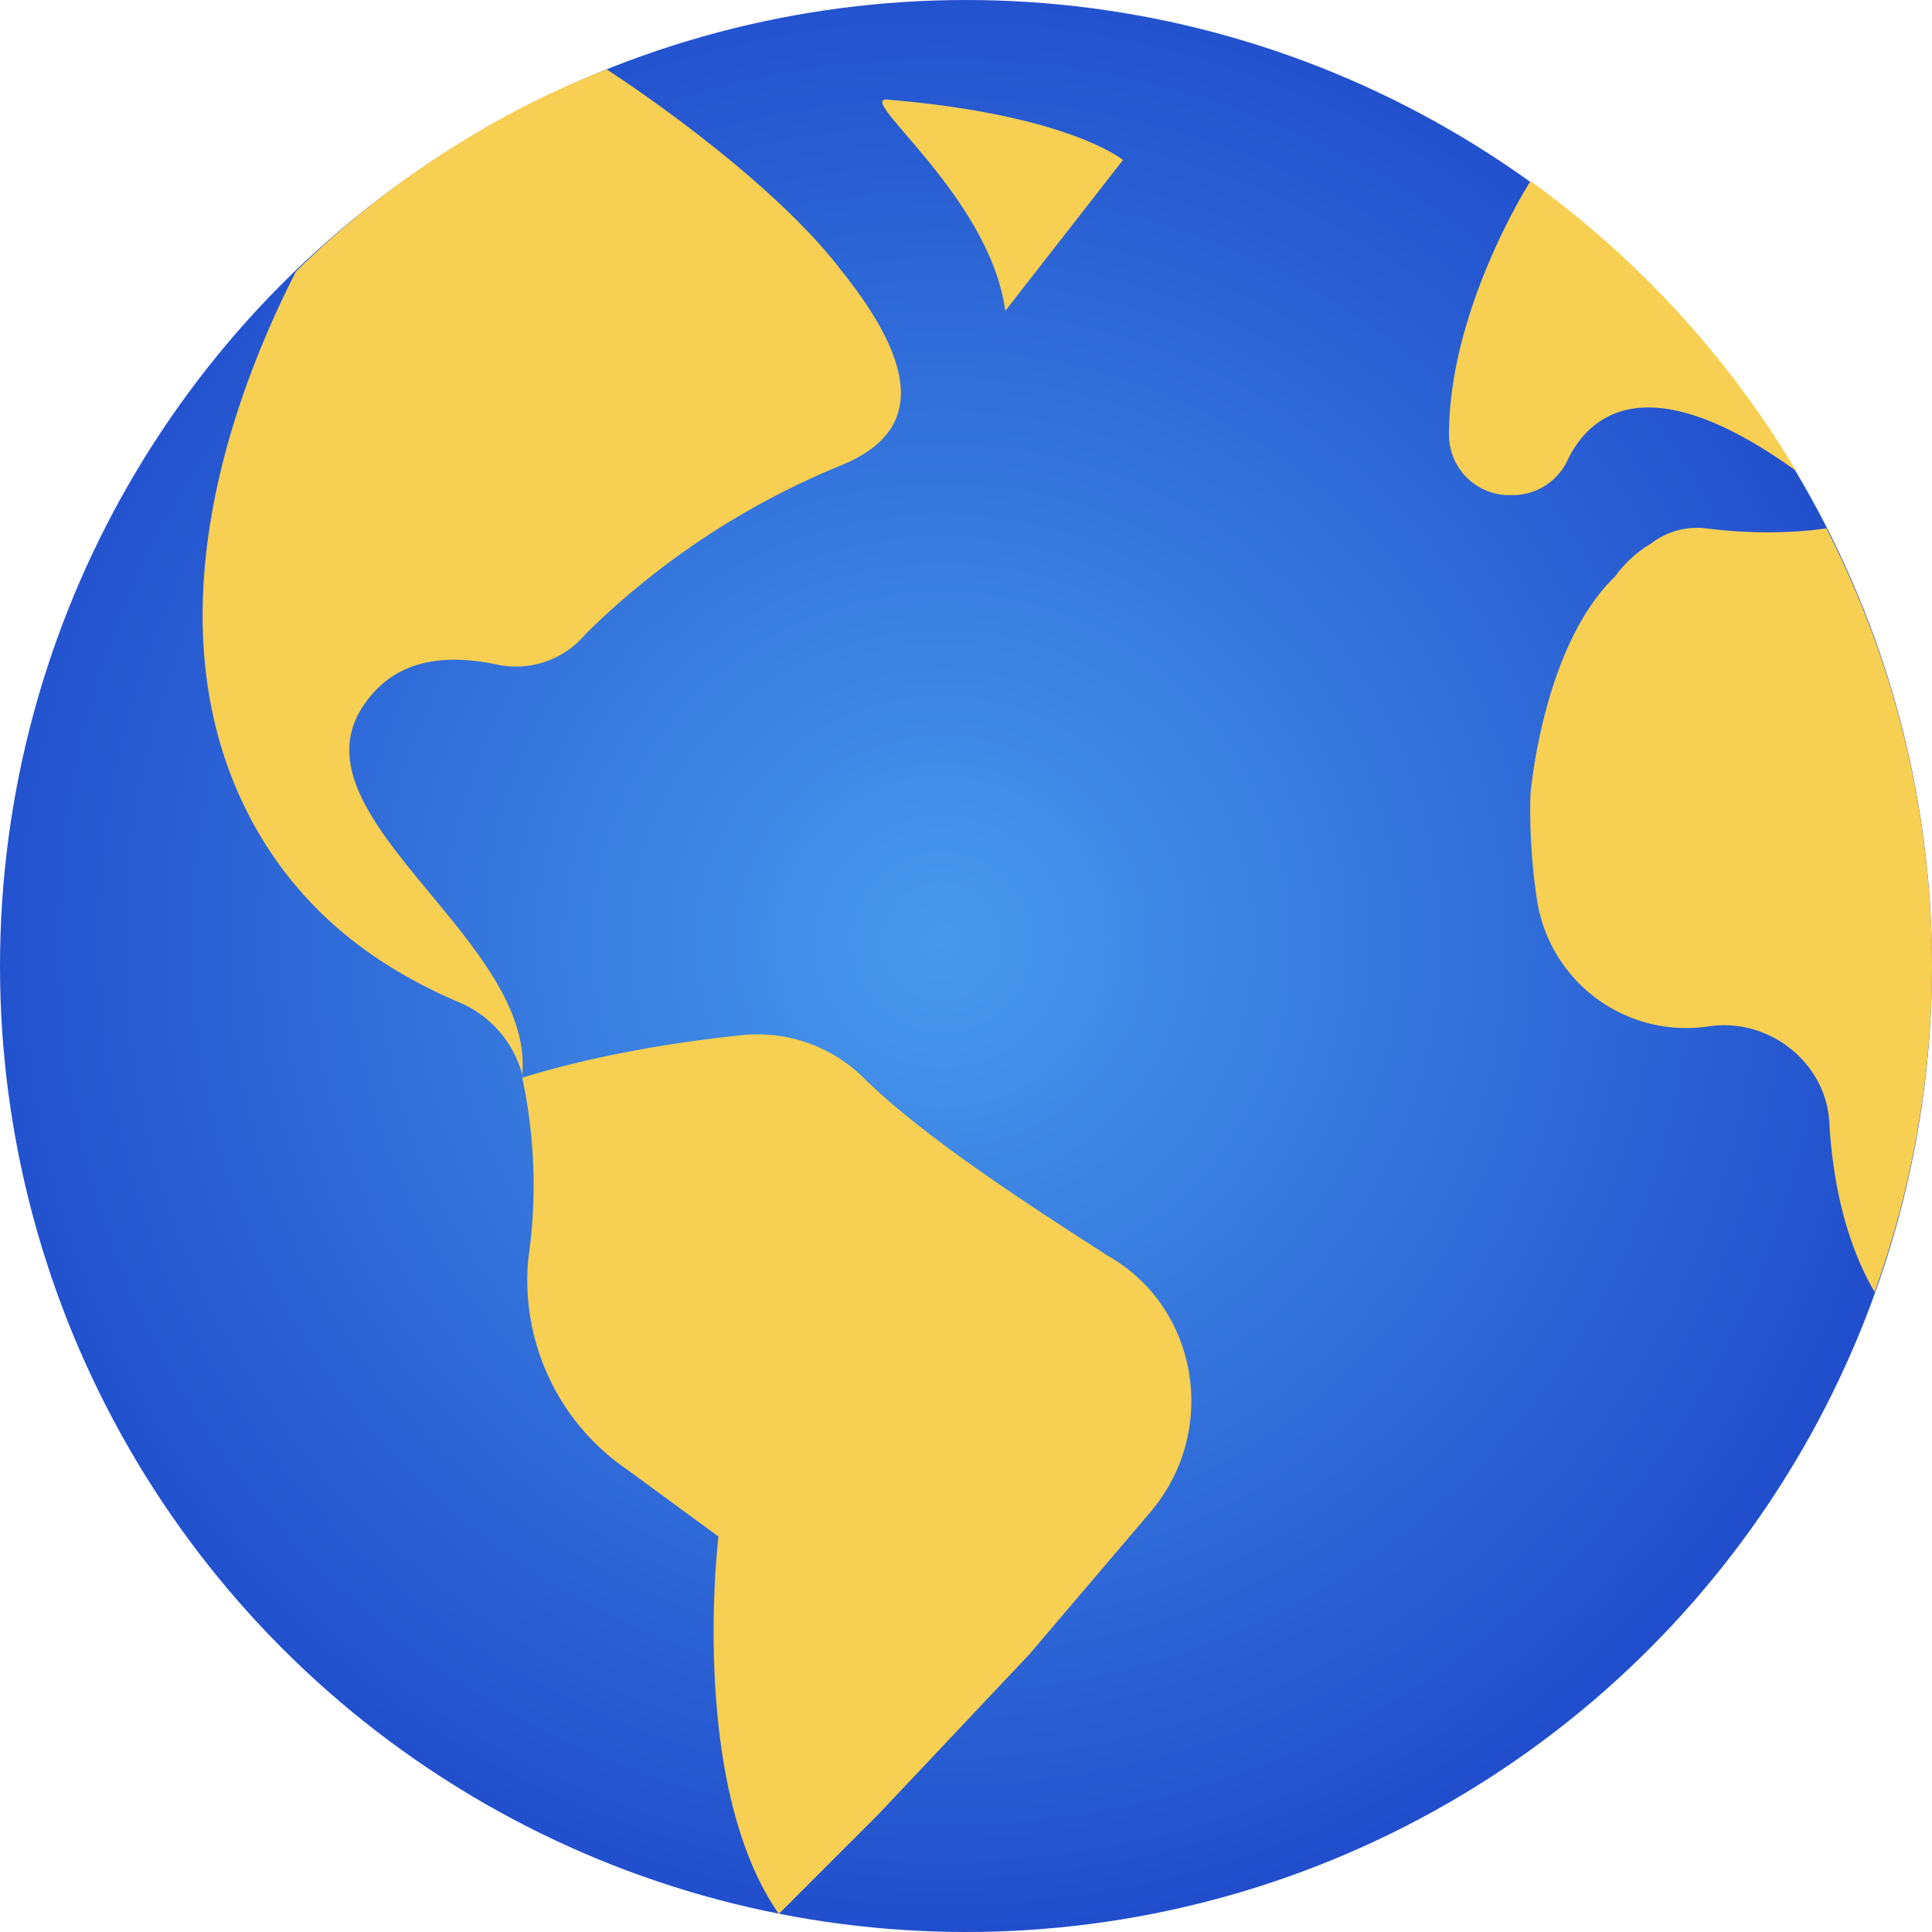 <svg xmlns="http://www.w3.org/2000/svg" viewBox="0 0 64 64"><defs><radialGradient id="a" cx="32" cy="32" r="32" fx="32" fy="32" gradientTransform="matrix(1.1 0 0 1.1 -4 -4)" gradientUnits="userSpaceOnUse"><stop offset="0" stop-color="#4799ec"/><stop offset="1" stop-color="#1e49ca"/></radialGradient></defs><circle cx="32" cy="32" r="32" fill="url(#a)"/><path fill="#f7cf52" d="M59.5 15.6c-5-3.6-6.9-1.8-7.6-.3a2 2 0 0 1-1.8 1.1h-.2a2 2 0 0 1-1.9-2c0-4.2 2.7-8.4 2.7-8.4a32.1 32.1 0 0 1 8.8 9.6zM64 32a32 32 0 0 1-1.9 10.8c-1-1.7-1.4-3.8-1.5-5.6-.1-2-2-3.5-4-3.2a5 5 0 0 1-5.7-4.3 19.4 19.4 0 0 1-.2-3.4s.4-4.9 2.8-7.2a4 4 0 0 1 1.2-1.1 2.5 2.5 0 0 1 1.8-.5c2.3.3 4 0 4 0A31.9 31.9 0 0 1 64 32zM37.2 5.3l-3.9 5c-.5-3.8-5-7.1-3.9-7 6 .5 7.8 2 7.8 2zm-9.3 10.1a26.1 26.1 0 0 0-8.5 5.6 3 3 0 0 1-3 1c-1.5-.3-3.4-.3-4.5 1.6-2 3.6 5.8 7.6 5.4 12a3.6 3.6 0 0 0-2.1-2.4c-2.8-1.2-5.2-3-6.8-5.9C5 21.1 7.4 13.7 9.8 9c2.7-2.7 6.4-5.2 10.3-6.7 0 0 5.3 3.4 7.8 6.7 3.2 4 1.9 5.6 0 6.4zm8.8 26.2c3 1.7 3.7 5.8 1.4 8.5l-4 4.7-5 5.3-3.3 3.3c-3-4.3-2-12.5-2-12.5l-3-2.2a7.6 7.6 0 0 1-3.3-7 17 17 0 0 0-.2-6c2.6-.8 5.3-1.2 7.2-1.4a5 5 0 0 1 4 1.3c2 2 5.4 4.2 8.2 6z"/></svg>
